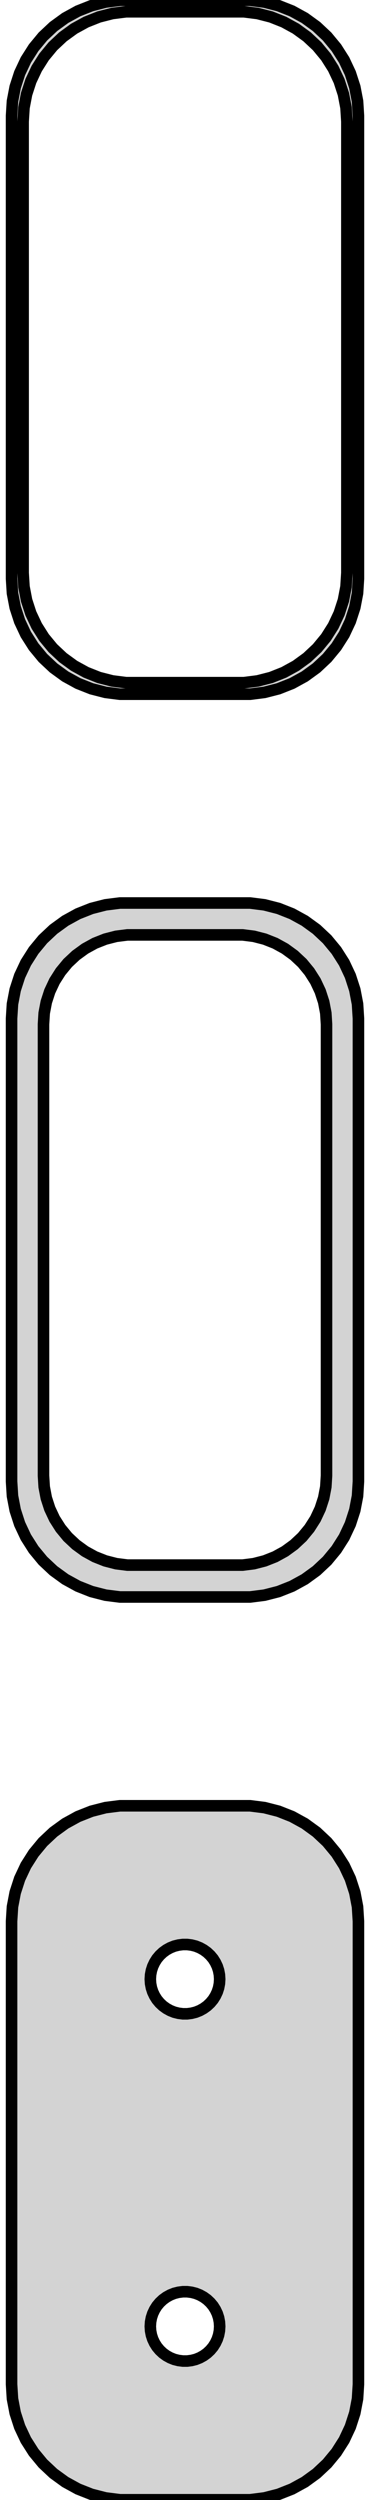 <?xml version="1.0" standalone="no"?>
<!DOCTYPE svg PUBLIC "-//W3C//DTD SVG 1.1//EN" "http://www.w3.org/Graphics/SVG/1.1/DTD/svg11.dtd">
<svg width="16mm" height="108mm" viewBox="-8 -171 16 108" xmlns="http://www.w3.org/2000/svg" version="1.1">
<title>OpenSCAD Model</title>
<path d="
M 3.437,-141.089 L 4.045,-141.245 L 4.629,-141.476 L 5.179,-141.778 L 5.687,-142.147 L 6.145,-142.577
 L 6.545,-143.061 L 6.882,-143.591 L 7.149,-144.159 L 7.343,-144.757 L 7.461,-145.373 L 7.5,-146
 L 7.5,-166 L 7.461,-166.627 L 7.343,-167.243 L 7.149,-167.841 L 6.882,-168.409 L 6.545,-168.939
 L 6.145,-169.423 L 5.687,-169.853 L 5.179,-170.222 L 4.629,-170.524 L 4.045,-170.755 L 3.437,-170.911
 L 2.814,-170.99 L -2.814,-170.99 L -3.437,-170.911 L -4.045,-170.755 L -4.629,-170.524 L -5.179,-170.222
 L -5.687,-169.853 L -6.145,-169.423 L -6.545,-168.939 L -6.882,-168.409 L -7.149,-167.841 L -7.343,-167.243
 L -7.461,-166.627 L -7.5,-166 L -7.5,-146 L -7.461,-145.373 L -7.343,-144.757 L -7.149,-144.159
 L -6.882,-143.591 L -6.545,-143.061 L -6.145,-142.577 L -5.687,-142.147 L -5.179,-141.778 L -4.629,-141.476
 L -4.045,-141.245 L -3.437,-141.089 L -2.814,-141.01 L 2.814,-141.01 z
M -2.548,-141.509 L -3.14,-141.584 L -3.718,-141.732 L -4.272,-141.952 L -4.795,-142.239 L -5.278,-142.59
 L -5.713,-142.998 L -6.093,-143.458 L -6.412,-143.962 L -6.666,-144.501 L -6.851,-145.069 L -6.963,-145.655
 L -7,-146.25 L -7,-165.75 L -6.963,-166.345 L -6.851,-166.931 L -6.666,-167.499 L -6.412,-168.038
 L -6.093,-168.542 L -5.713,-169.002 L -5.278,-169.41 L -4.795,-169.761 L -4.272,-170.048 L -3.718,-170.268
 L -3.14,-170.416 L -2.548,-170.491 L 2.548,-170.491 L 3.14,-170.416 L 3.718,-170.268 L 4.272,-170.048
 L 4.795,-169.761 L 5.278,-169.41 L 5.713,-169.002 L 6.093,-168.542 L 6.412,-168.038 L 6.666,-167.499
 L 6.851,-166.931 L 6.963,-166.345 L 7,-165.75 L 7,-146.25 L 6.963,-145.655 L 6.851,-145.069
 L 6.666,-144.501 L 6.412,-143.962 L 6.093,-143.458 L 5.713,-142.998 L 5.278,-142.59 L 4.795,-142.239
 L 4.272,-141.952 L 3.718,-141.732 L 3.14,-141.584 L 2.548,-141.509 z
M 3.437,-102.089 L 4.045,-102.245 L 4.629,-102.476 L 5.179,-102.778 L 5.687,-103.147 L 6.145,-103.577
 L 6.545,-104.061 L 6.882,-104.591 L 7.149,-105.159 L 7.343,-105.757 L 7.461,-106.373 L 7.5,-107
 L 7.5,-127 L 7.461,-127.627 L 7.343,-128.243 L 7.149,-128.841 L 6.882,-129.409 L 6.545,-129.939
 L 6.145,-130.423 L 5.687,-130.853 L 5.179,-131.222 L 4.629,-131.524 L 4.045,-131.755 L 3.437,-131.911
 L 2.814,-131.99 L -2.814,-131.99 L -3.437,-131.911 L -4.045,-131.755 L -4.629,-131.524 L -5.179,-131.222
 L -5.687,-130.853 L -6.145,-130.423 L -6.545,-129.939 L -6.882,-129.409 L -7.149,-128.841 L -7.343,-128.243
 L -7.461,-127.627 L -7.5,-127 L -7.5,-107 L -7.461,-106.373 L -7.343,-105.757 L -7.149,-105.159
 L -6.882,-104.591 L -6.545,-104.061 L -6.145,-103.577 L -5.687,-103.147 L -5.179,-102.778 L -4.629,-102.476
 L -4.045,-102.245 L -3.437,-102.089 L -2.814,-102.01 L 2.814,-102.01 z
M -2.493,-103.388 L -2.975,-103.449 L -3.446,-103.57 L -3.898,-103.749 L -4.323,-103.983 L -4.716,-104.269
 L -5.071,-104.601 L -5.38,-104.976 L -5.641,-105.386 L -5.848,-105.826 L -5.998,-106.288 L -6.089,-106.765
 L -6.119,-107.25 L -6.119,-126.75 L -6.089,-127.235 L -5.998,-127.712 L -5.848,-128.174 L -5.641,-128.614
 L -5.38,-129.024 L -5.071,-129.399 L -4.716,-129.731 L -4.323,-130.017 L -3.898,-130.251 L -3.446,-130.43
 L -2.975,-130.551 L -2.493,-130.612 L 2.493,-130.612 L 2.975,-130.551 L 3.446,-130.43 L 3.898,-130.251
 L 4.323,-130.017 L 4.716,-129.731 L 5.071,-129.399 L 5.38,-129.024 L 5.641,-128.614 L 5.848,-128.174
 L 5.998,-127.712 L 6.089,-127.235 L 6.119,-126.75 L 6.119,-107.25 L 6.089,-106.765 L 5.998,-106.288
 L 5.848,-105.826 L 5.641,-105.386 L 5.38,-104.976 L 5.071,-104.601 L 4.716,-104.269 L 4.323,-103.983
 L 3.898,-103.749 L 3.446,-103.57 L 2.975,-103.449 L 2.493,-103.388 z
M 3.437,-63.089 L 4.045,-63.245 L 4.629,-63.476 L 5.179,-63.778 L 5.687,-64.147 L 6.145,-64.577
 L 6.545,-65.061 L 6.882,-65.591 L 7.149,-66.159 L 7.343,-66.757 L 7.461,-67.373 L 7.5,-68
 L 7.5,-88 L 7.461,-88.627 L 7.343,-89.243 L 7.149,-89.841 L 6.882,-90.409 L 6.545,-90.939
 L 6.145,-91.423 L 5.687,-91.853 L 5.179,-92.222 L 4.629,-92.524 L 4.045,-92.755 L 3.437,-92.911
 L 2.814,-92.99 L -2.814,-92.99 L -3.437,-92.911 L -4.045,-92.755 L -4.629,-92.524 L -5.179,-92.222
 L -5.687,-91.853 L -6.145,-91.423 L -6.545,-90.939 L -6.882,-90.409 L -7.149,-89.841 L -7.343,-89.243
 L -7.461,-88.627 L -7.5,-88 L -7.5,-68 L -7.461,-67.373 L -7.343,-66.757 L -7.149,-66.159
 L -6.882,-65.591 L -6.545,-65.061 L -6.145,-64.577 L -5.687,-64.147 L -5.179,-63.778 L -4.629,-63.476
 L -4.045,-63.245 L -3.437,-63.089 L -2.814,-63.01 L 2.814,-63.01 z
M -0.094,-84.003 L -0.281,-84.027 L -0.464,-84.073 L -0.639,-84.143 L -0.804,-84.234 L -0.956,-84.344
 L -1.093,-84.473 L -1.214,-84.618 L -1.314,-84.777 L -1.395,-84.948 L -1.453,-85.127 L -1.488,-85.312
 L -1.5,-85.5 L -1.488,-85.688 L -1.453,-85.873 L -1.395,-86.052 L -1.314,-86.223 L -1.214,-86.382
 L -1.093,-86.527 L -0.956,-86.656 L -0.804,-86.766 L -0.639,-86.857 L -0.464,-86.927 L -0.281,-86.973
 L -0.094,-86.997 L 0.094,-86.997 L 0.281,-86.973 L 0.464,-86.927 L 0.639,-86.857 L 0.804,-86.766
 L 0.956,-86.656 L 1.093,-86.527 L 1.214,-86.382 L 1.314,-86.223 L 1.395,-86.052 L 1.453,-85.873
 L 1.488,-85.688 L 1.5,-85.5 L 1.488,-85.312 L 1.453,-85.127 L 1.395,-84.948 L 1.314,-84.777
 L 1.214,-84.618 L 1.093,-84.473 L 0.956,-84.344 L 0.804,-84.234 L 0.639,-84.143 L 0.464,-84.073
 L 0.281,-84.027 L 0.094,-84.003 z
M -0.094,-69.003 L -0.281,-69.027 L -0.464,-69.073 L -0.639,-69.143 L -0.804,-69.234 L -0.956,-69.344
 L -1.093,-69.473 L -1.214,-69.618 L -1.314,-69.777 L -1.395,-69.948 L -1.453,-70.127 L -1.488,-70.312
 L -1.5,-70.5 L -1.488,-70.688 L -1.453,-70.873 L -1.395,-71.052 L -1.314,-71.223 L -1.214,-71.382
 L -1.093,-71.527 L -0.956,-71.656 L -0.804,-71.766 L -0.639,-71.857 L -0.464,-71.927 L -0.281,-71.973
 L -0.094,-71.997 L 0.094,-71.997 L 0.281,-71.973 L 0.464,-71.927 L 0.639,-71.857 L 0.804,-71.766
 L 0.956,-71.656 L 1.093,-71.527 L 1.214,-71.382 L 1.314,-71.223 L 1.395,-71.052 L 1.453,-70.873
 L 1.488,-70.688 L 1.5,-70.5 L 1.488,-70.312 L 1.453,-70.127 L 1.395,-69.948 L 1.314,-69.777
 L 1.214,-69.618 L 1.093,-69.473 L 0.956,-69.344 L 0.804,-69.234 L 0.639,-69.143 L 0.464,-69.073
 L 0.281,-69.027 L 0.094,-69.003 z
" stroke="black" fill="lightgray" stroke-width="0.5"/>
</svg>
